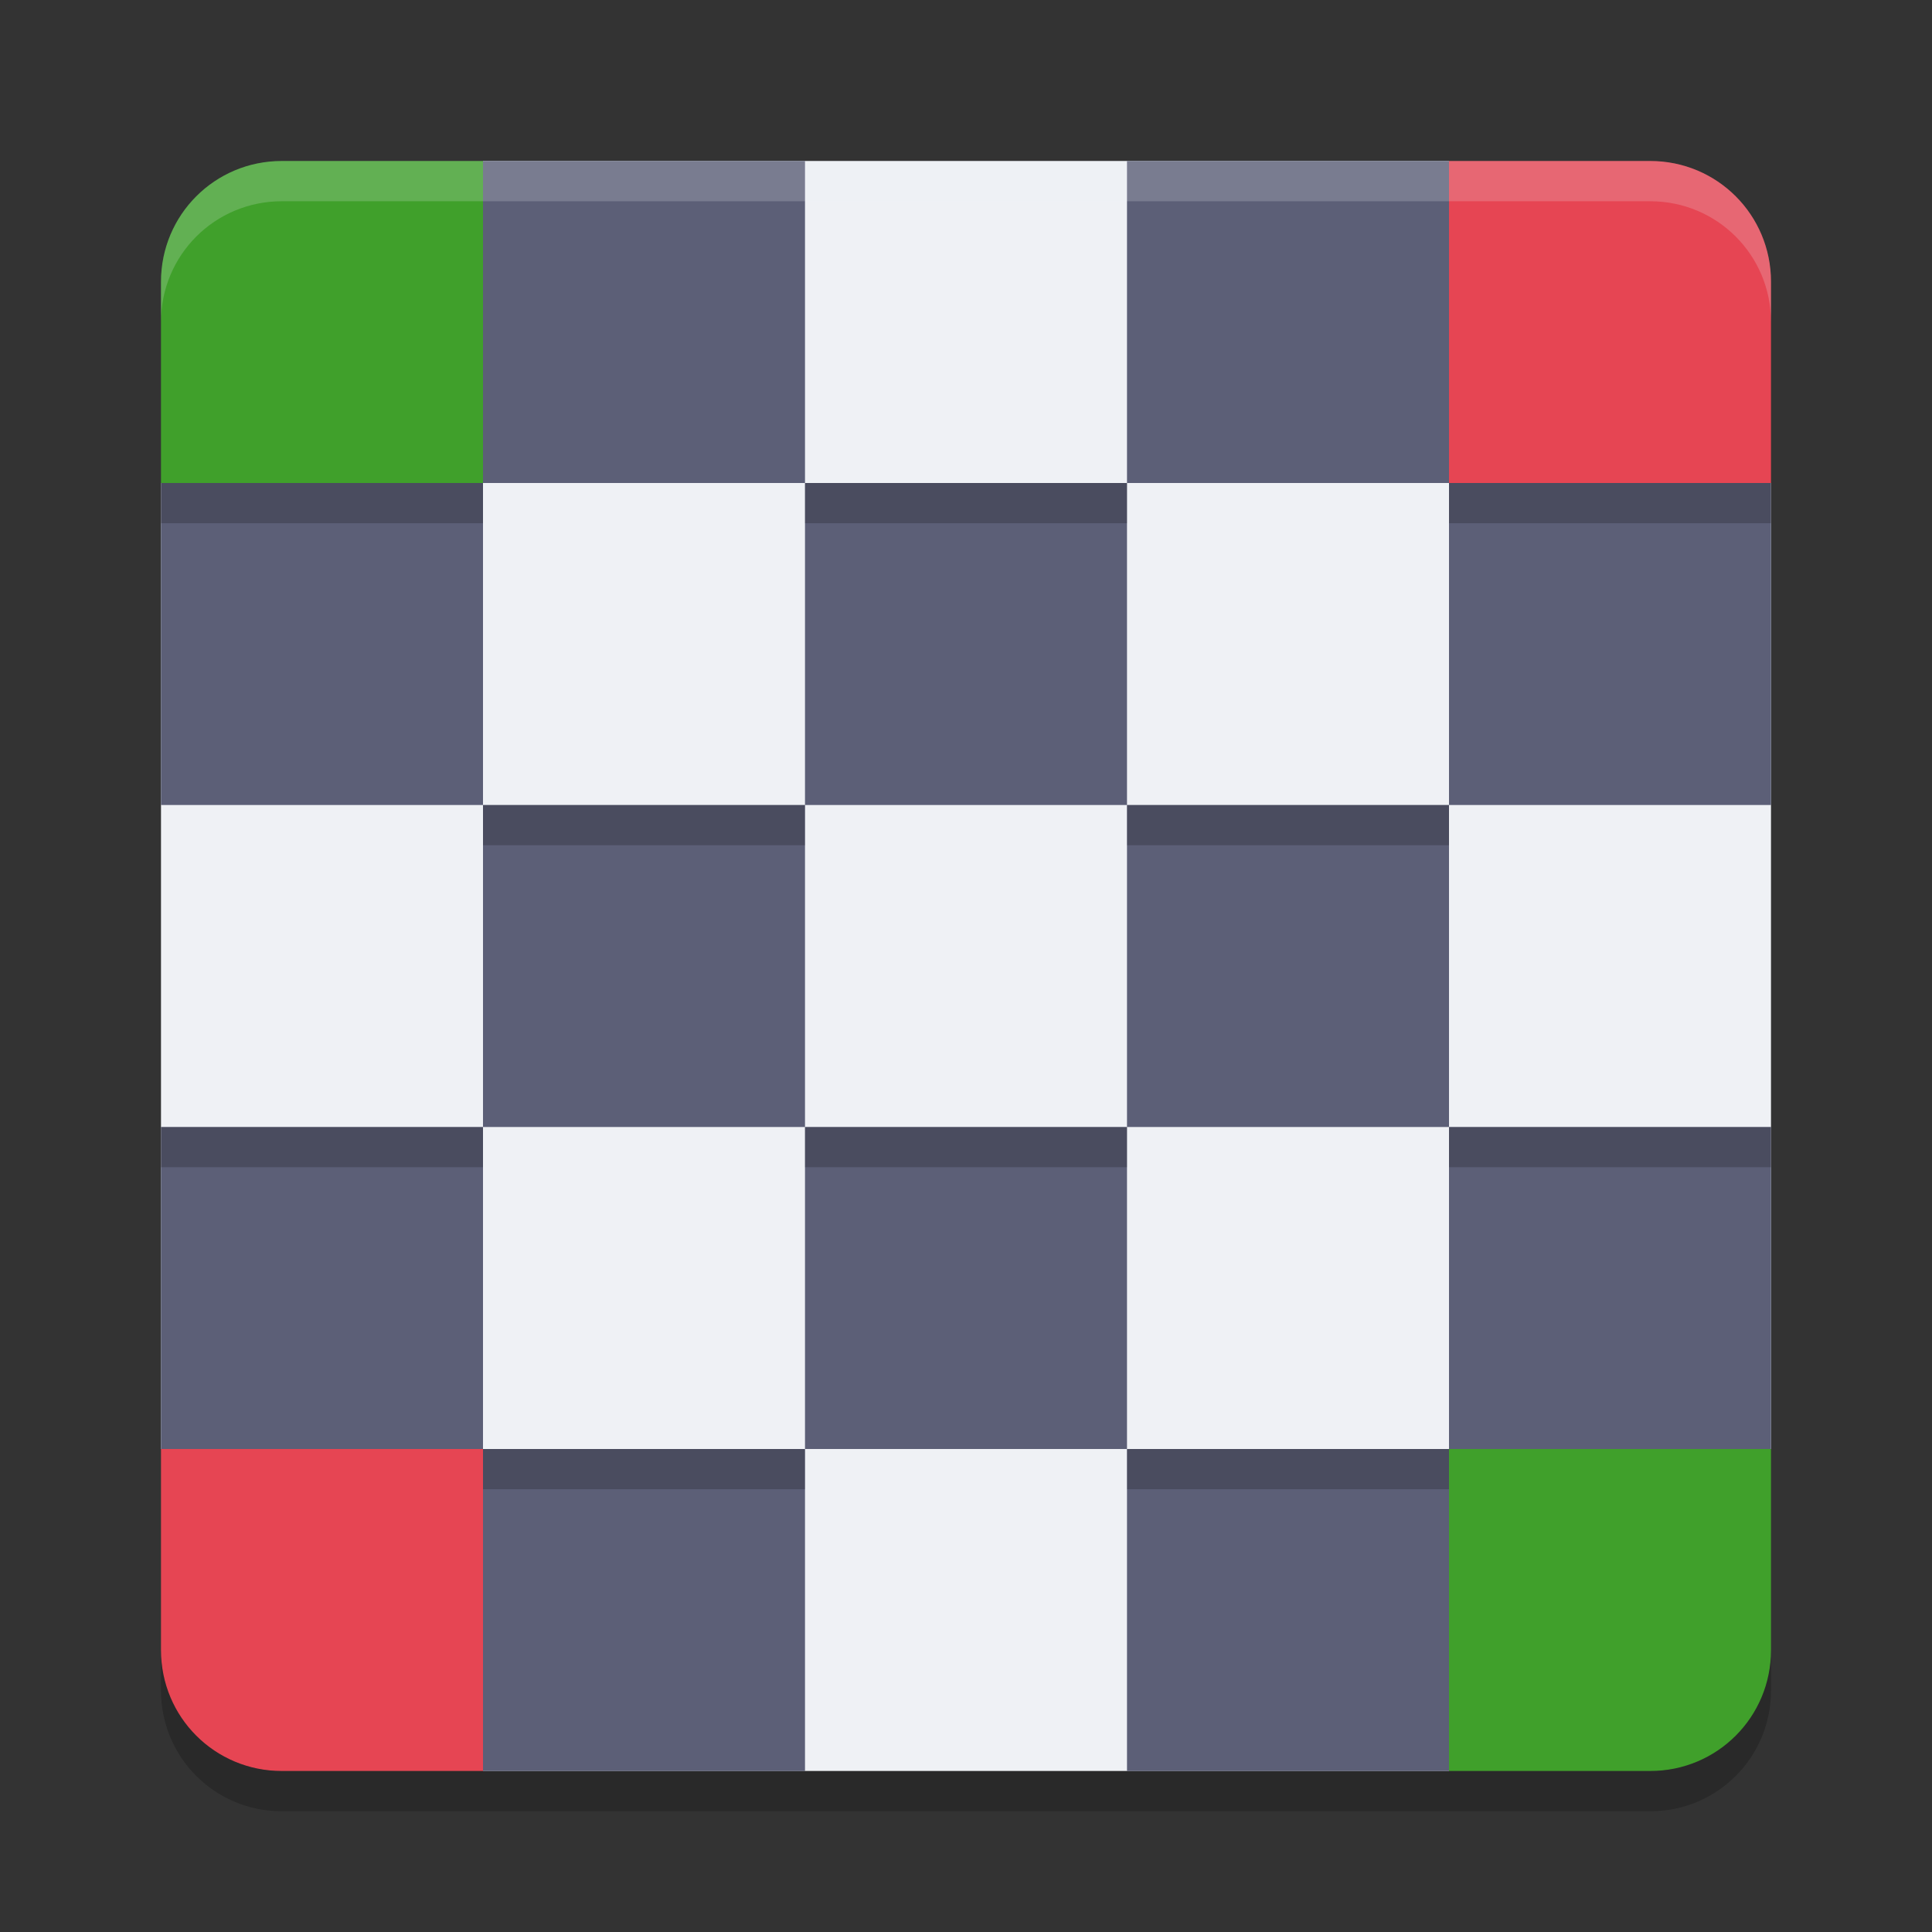 <svg xmlns="http://www.w3.org/2000/svg" width="48" height="48" version="1.1">
 <rect width="100%" height="100%" fill="#333333" stroke="none"/>
 <path style="fill:#eff1f5;fill-rule:evenodd" d="M 12 4 L 12 12 L 4 12 L 4 36 L 12 36 L 12 44 L 36 44 L 36 36 L 44 36 L 44 12 L 36 12 L 36 4 L 12 4 z"/>
 <path style="fill:#40a02b;fill-rule:evenodd" d="M 7 4 C 5.338 4 4 5.338 4 7 L 4 12 L 12 12 L 12 4 L 7 4 z"/>
 <path style="fill:#40a02b;fill-rule:evenodd" d="M 36 36 L 36 44 L 41 44 C 42.662 44 44 42.662 44 41 L 44 36 L 36 36 z"/>
 <path style="fill:#e64553;fill-rule:evenodd" d="M 4 36 L 4 41 C 4 42.662 5.338 44 7 44 L 12 44 L 12 36 L 4 36 z"/>
 <path style="fill:#e64553;fill-rule:evenodd" d="M 36 4 L 36 12 L 44 12 L 44 7 C 44 5.338 42.662 4 41 4 L 36 4 z"/>
 <path style="fill:#5c5f77;fill-rule:evenodd" d="M 12 4 L 12 12 L 20 12 L 20 4 L 12 4 z M 20 12 L 20 20 L 28 20 L 28 12 L 20 12 z M 28 12 L 36 12 L 36 4 L 28 4 L 28 12 z M 36 12 L 36 20 L 44 20 L 44 12 L 36 12 z M 36 20 L 28 20 L 28 28 L 36 28 L 36 20 z M 36 28 L 36 36 L 44 36 L 44 28 L 36 28 z M 36 36 L 28 36 L 28 44 L 36 44 L 36 36 z M 28 36 L 28 28 L 20 28 L 20 36 L 28 36 z M 20 36 L 12 36 L 12 44 L 20 44 L 20 36 z M 12 36 L 12 28 L 4 28 L 4 36 L 12 36 z M 12 28 L 20 28 L 20 20 L 12 20 L 12 28 z M 12 20 L 12 12 L 4 12 L 4 20 L 12 20 z"/>
 <path style="opacity:0.2" d="m 4,41 v 1 c 0,1.662 1.338,3 3,3 h 34 c 1.662,0 3,-1.338 3,-3 v -1 c 0,1.662 -1.338,3 -3,3 H 7 C 5.338,44 4,42.662 4,41 Z"/>
 <path style="opacity:0.2;fill:#eff1f5" d="M 7,4 C 5.338,4 4,5.338 4,7 V 8 C 4,6.338 5.338,5 7,5 h 34 c 1.662,0 3,1.338 3,3 V 7 C 44,5.338 42.662,4 41,4 Z"/>
 <path style="fill-rule:evenodd;opacity:0.2" d="m 4,12 v 1 h 8 v -1 z m 16,0 v 1 h 8 v -1 z m 16,0 v 1 h 8 v -1 z m -24,8 v 1 h 8 v -1 z m 16,0 v 1 h 8 V 20 Z M 4,28 v 1 h 8 v -1 z m 16,0 v 1 h 8 v -1 z m 16,0 v 1 h 8 v -1 z m -24,8 v 1 h 8 v -1 z m 16,0 v 1 h 8 v -1 z"/>
</svg>
